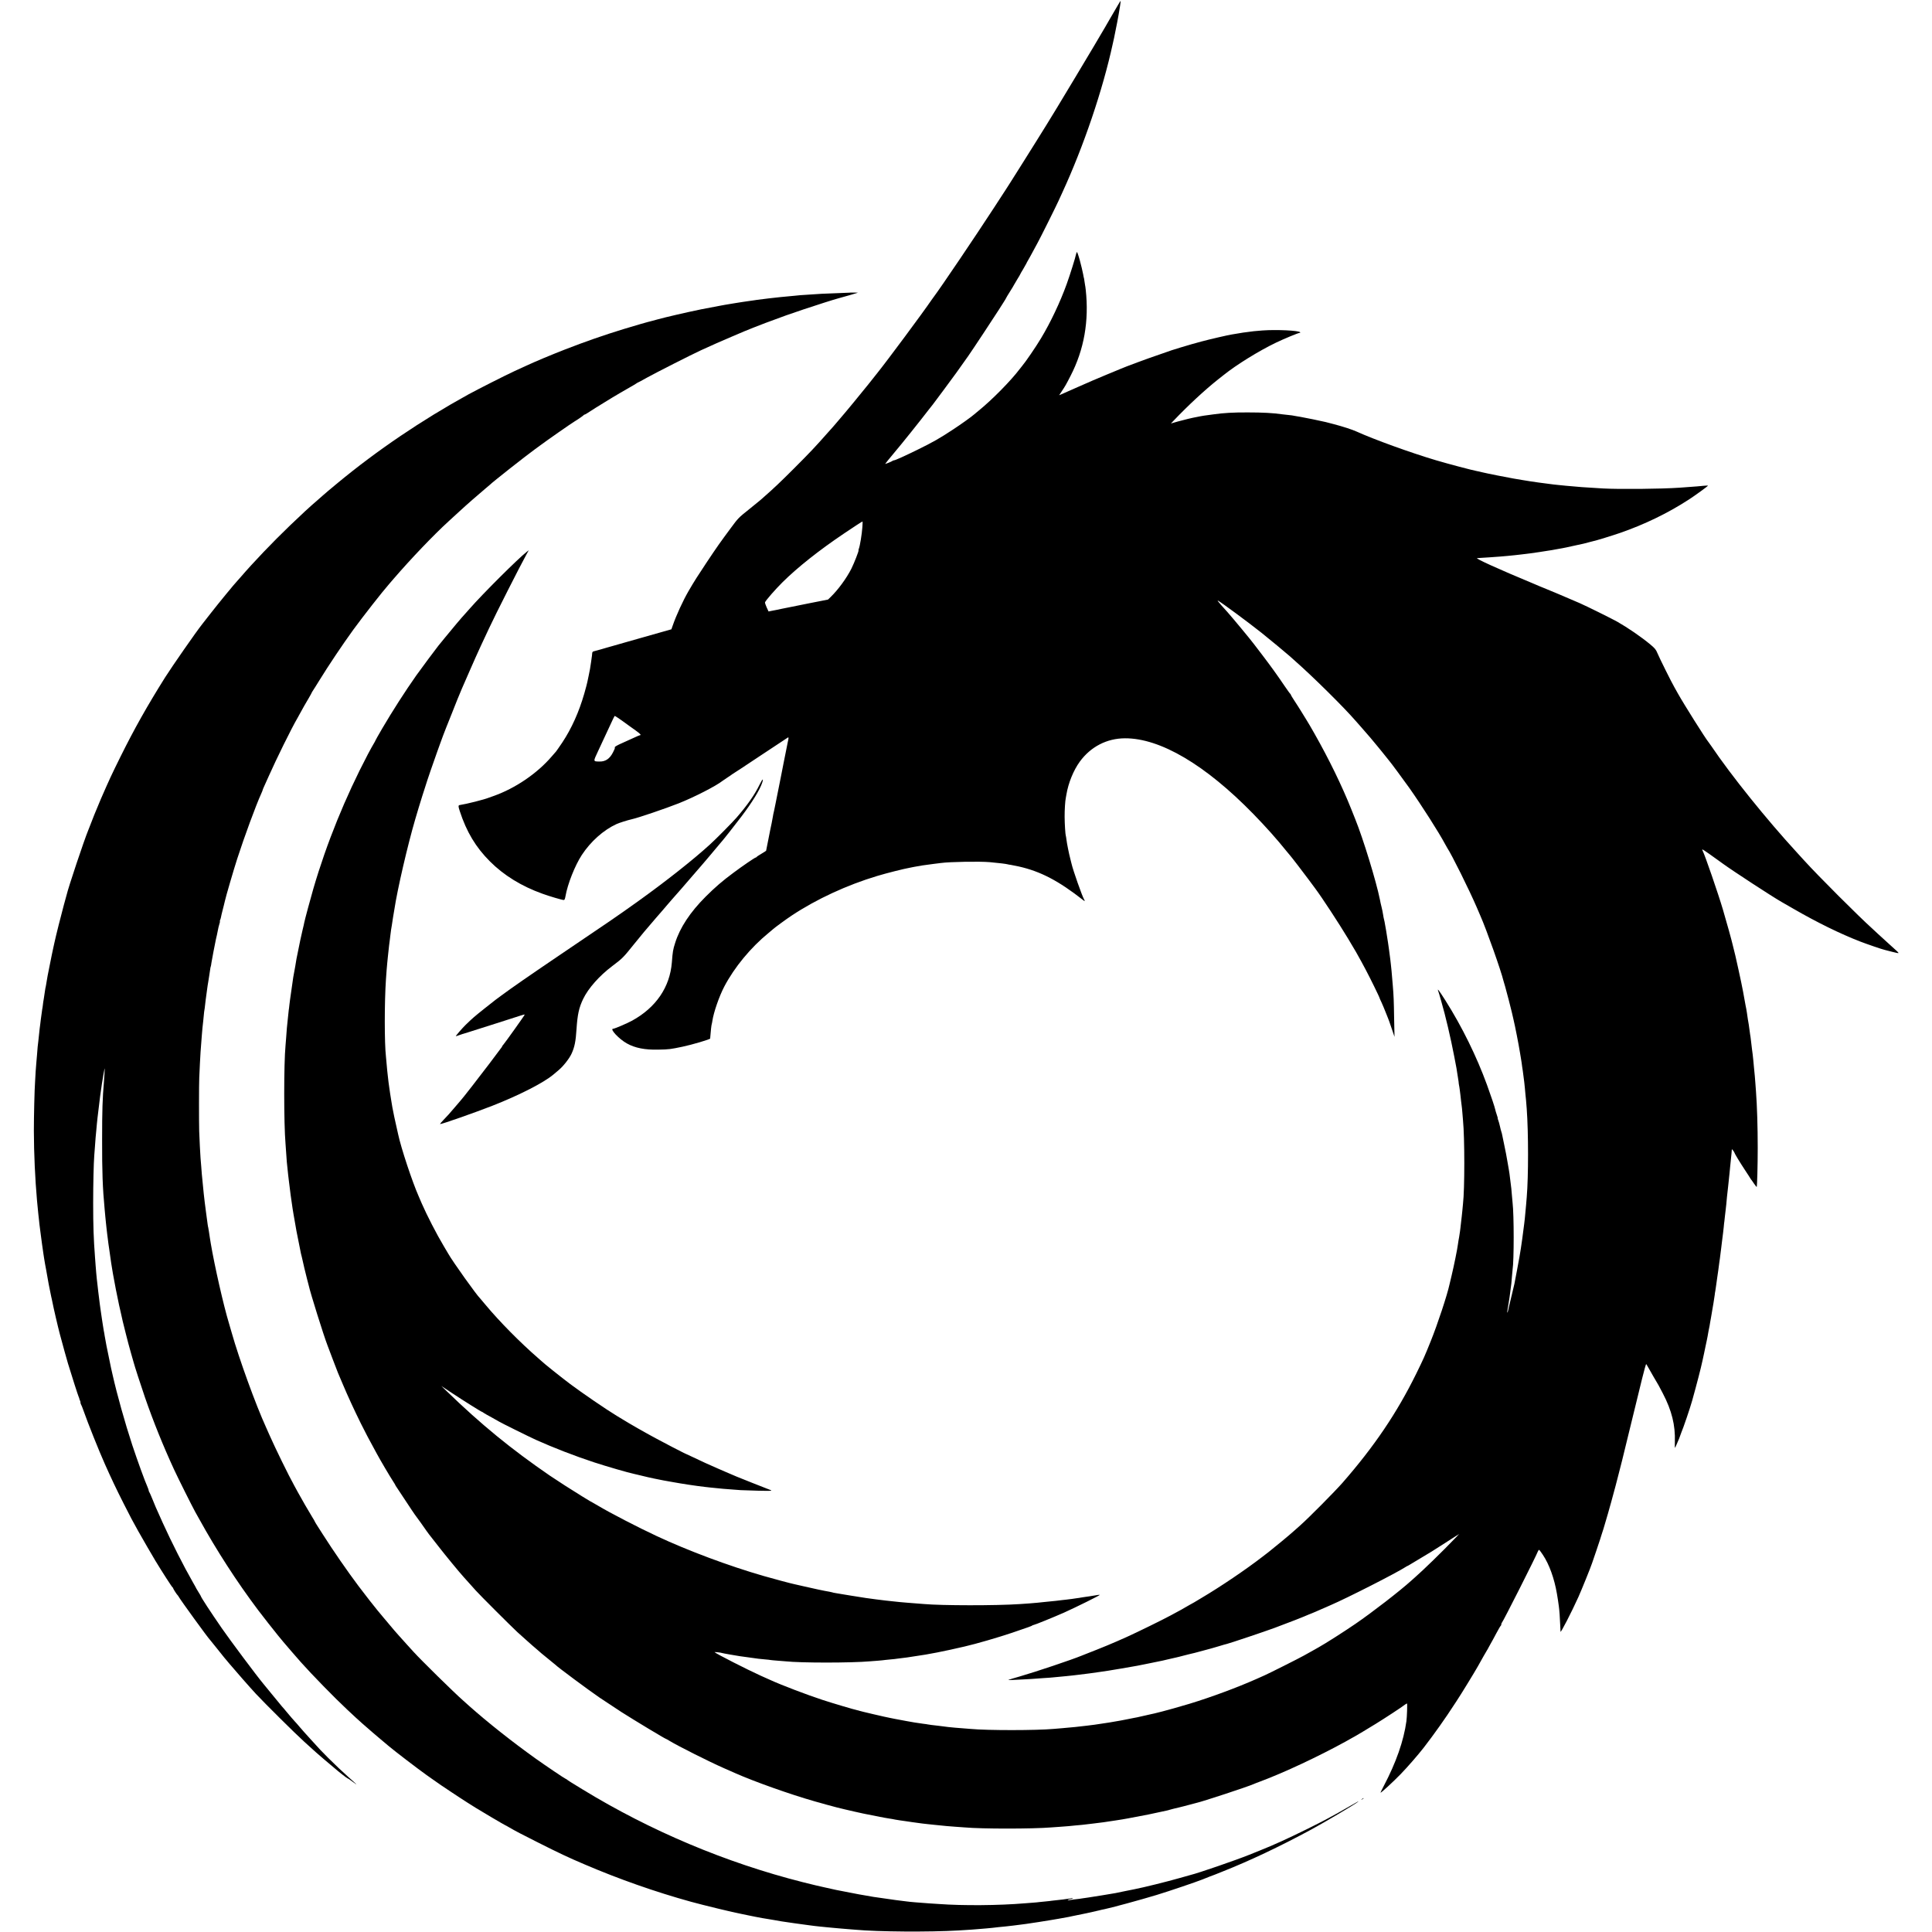 <?xml version="1.0" standalone="no"?>
<!DOCTYPE svg PUBLIC "-//W3C//DTD SVG 20010904//EN"
 "http://www.w3.org/TR/2001/REC-SVG-20010904/DTD/svg10.dtd">
<svg version="1.0" xmlns="http://www.w3.org/2000/svg"
 width="3001pt" height="3001pt" viewBox="0 0 3001 3001"
 preserveAspectRatio="xMidYMid meet">
<g transform="translate(0,3001) scale(0.1,-0.1)"
fill="#000000" stroke="none">
<path d="M17354 29912 c-28 -48 -77 -132 -109 -187 -32 -55 -66 -113 -75 -130
-116 -203 -832 -1396 -915 -1525 -12 -19 -87 -138 -165 -265 -78 -126 -161
-259 -185 -295 -23 -36 -70 -110 -104 -165 -62 -98 -161 -256 -181 -285 -5 -8
-92 -141 -192 -295 -276 -424 -807 -1211 -927 -1371 -9 -12 -22 -30 -29 -40
-138 -203 -699 -958 -849 -1144 -6 -8 -69 -87 -139 -175 -106 -133 -359 -440
-430 -521 -11 -12 -39 -45 -63 -74 -25 -29 -50 -58 -55 -64 -6 -6 -45 -49 -86
-96 -183 -208 -277 -307 -525 -555 -206 -206 -311 -305 -455 -431 -25 -21 -51
-45 -59 -52 -8 -8 -88 -73 -178 -145 -162 -129 -167 -134 -287 -297 -173 -234
-197 -268 -369 -525 -137 -206 -194 -295 -281 -445 -85 -146 -191 -376 -246
-535 l-21 -60 -152 -43 c-140 -39 -348 -98 -557 -158 -116 -33 -192 -55 -210
-60 -8 -2 -46 -13 -85 -24 -38 -12 -77 -23 -85 -25 -66 -19 -98 -27 -117 -32
-15 -3 -23 -13 -24 -27 0 -11 -2 -30 -4 -41 -2 -11 -8 -56 -14 -100 -14 -96
-17 -118 -37 -210 -9 -38 -18 -83 -21 -100 -3 -16 -24 -98 -48 -181 -82 -284
-196 -539 -340 -756 -47 -69 -90 -132 -97 -140 -7 -7 -38 -42 -68 -78 -226
-264 -567 -496 -905 -615 -27 -9 -59 -21 -70 -25 -71 -29 -343 -98 -454 -115
-24 -3 -24 -21 0 -92 106 -325 249 -563 469 -783 215 -216 491 -386 815 -502
106 -39 307 -98 332 -98 12 0 19 15 27 60 33 190 147 476 253 639 138 210 336
387 538 480 43 20 173 61 240 76 103 23 517 164 728 247 244 97 581 270 682
350 6 5 39 27 75 51 36 23 67 45 70 48 3 3 10 8 15 10 6 2 197 128 425 280
228 151 421 279 428 283 14 8 13 -11 -2 -74 -3 -14 -8 -36 -10 -50 -2 -14 -7
-36 -10 -50 -3 -14 -8 -36 -10 -50 -3 -14 -18 -92 -35 -175 -16 -82 -32 -163
-35 -179 -3 -16 -10 -52 -16 -80 -6 -28 -12 -62 -15 -76 -4 -23 -29 -143 -40
-200 -3 -14 -12 -59 -20 -100 -8 -41 -17 -85 -20 -98 -2 -13 -6 -31 -9 -40 -3
-9 -7 -33 -10 -52 -3 -19 -12 -68 -20 -107 -9 -40 -18 -85 -21 -100 -2 -16
-18 -95 -35 -177 -16 -82 -30 -150 -30 -151 0 -2 -33 -22 -72 -46 -40 -23 -74
-46 -76 -51 -2 -4 -8 -8 -13 -8 -13 0 -205 -131 -344 -235 -173 -128 -289
-228 -435 -374 -240 -240 -399 -481 -473 -718 -33 -104 -38 -130 -51 -303 -31
-385 -247 -701 -619 -905 -77 -42 -272 -125 -293 -125 -58 0 90 -159 212 -227
128 -72 281 -102 489 -97 168 3 187 6 375 45 145 30 429 114 431 127 1 4 3 25
4 47 3 54 16 169 20 175 2 3 6 26 10 50 19 133 106 384 185 535 158 301 411
607 690 835 30 25 61 51 69 58 28 26 199 151 286 209 387 257 862 476 1332
617 149 45 416 112 518 130 17 3 41 8 55 11 80 16 160 28 295 45 50 6 104 13
120 15 139 19 602 27 760 13 151 -14 248 -26 275 -33 8 -3 31 -7 50 -9 19 -3
76 -14 125 -25 340 -77 617 -222 1002 -524 25 -20 29 -17 13 11 -34 59 -173
456 -196 557 -1 6 -9 38 -18 72 -23 88 -54 243 -61 304 -4 29 -8 56 -10 59 -6
10 -18 186 -18 290 -1 105 8 252 19 300 3 14 7 36 9 50 30 180 110 375 208
510 170 232 420 361 702 362 548 2 1249 -412 1994 -1176 198 -204 362 -387
521 -585 19 -24 40 -48 46 -55 19 -20 218 -279 293 -381 41 -55 86 -116 100
-135 107 -143 369 -544 508 -775 121 -201 146 -245 211 -365 19 -36 49 -92 67
-125 66 -124 215 -427 215 -440 0 -2 13 -32 30 -67 16 -35 43 -99 60 -143 17
-44 35 -89 40 -100 6 -11 30 -81 55 -155 l46 -135 -6 285 c-4 278 -8 361 -20
505 -12 150 -16 192 -20 235 -3 25 -7 68 -10 95 -2 28 -7 67 -10 88 -9 63 -14
100 -20 152 -3 28 -10 75 -15 105 -5 30 -12 73 -15 95 -3 22 -10 65 -15 95
-13 70 -19 104 -24 135 -3 14 -7 33 -10 43 -3 9 -7 33 -10 52 -9 55 -16 92
-26 130 -5 19 -12 47 -15 63 -3 15 -8 39 -11 55 -57 283 -261 948 -383 1249
-10 27 -38 95 -61 153 -148 370 -345 774 -572 1175 -50 88 -105 183 -123 210
-17 28 -53 86 -80 130 -27 44 -75 120 -107 168 -32 48 -58 92 -58 96 0 5 -3
11 -7 13 -5 2 -46 59 -93 128 -114 169 -214 307 -345 479 -60 79 -119 156
-130 170 -49 66 -329 404 -410 495 -5 6 -46 51 -90 100 -44 49 -70 84 -58 78
57 -31 464 -331 678 -501 106 -84 411 -337 441 -365 6 -6 41 -38 78 -70 283
-249 766 -727 945 -935 11 -12 49 -55 84 -95 70 -77 224 -259 272 -320 17 -21
40 -50 53 -65 12 -14 42 -51 65 -81 23 -30 45 -57 48 -60 12 -11 220 -292 311
-420 191 -271 459 -691 557 -875 12 -22 26 -47 31 -55 69 -103 342 -653 457
-920 24 -58 51 -118 58 -135 95 -215 321 -852 360 -1015 2 -8 13 -46 25 -85
17 -59 95 -356 105 -405 2 -8 12 -53 23 -100 27 -112 82 -395 102 -520 6 -36
13 -76 15 -90 9 -54 14 -87 19 -130 3 -25 8 -54 10 -65 2 -11 7 -49 11 -85 4
-36 9 -74 11 -85 2 -11 6 -54 10 -95 3 -41 7 -86 9 -100 4 -26 14 -139 20
-225 27 -378 27 -1045 0 -1370 -2 -27 -7 -81 -10 -120 -6 -77 -14 -161 -20
-215 -3 -19 -7 -57 -10 -85 -11 -93 -15 -120 -30 -230 -9 -60 -18 -126 -21
-145 -10 -70 -26 -158 -60 -340 -20 -102 -38 -196 -40 -210 -3 -14 -23 -99
-45 -190 -39 -160 -43 -178 -54 -229 -2 -13 -7 -26 -10 -29 -6 -6 0 42 15 123
5 28 12 73 16 100 3 28 7 57 9 65 1 8 6 44 10 80 4 36 9 73 11 83 1 9 6 56 9
105 4 48 8 97 10 108 23 143 23 850 0 1044 -2 19 -7 69 -10 110 -6 78 -12 143
-20 195 -2 17 -7 53 -10 80 -5 45 -9 75 -20 140 -2 11 -11 65 -21 120 -9 55
-29 163 -46 240 -16 77 -31 151 -34 165 -2 14 -8 36 -13 50 -5 14 -15 52 -22
85 -7 33 -19 75 -26 93 -7 17 -11 32 -9 32 3 0 -4 26 -15 57 -11 32 -21 66
-23 78 -7 37 -68 218 -128 383 -161 442 -388 904 -646 1312 -47 74 -93 144
-103 155 -21 21 -21 26 9 -65 3 -8 6 -19 7 -25 2 -5 12 -41 23 -80 61 -206
147 -571 201 -855 38 -198 40 -207 46 -255 3 -22 8 -53 11 -69 3 -15 8 -45 10
-65 1 -20 5 -45 7 -56 3 -11 8 -45 12 -75 3 -30 8 -66 10 -80 2 -14 7 -54 10
-90 4 -36 8 -72 10 -80 2 -8 6 -53 10 -100 3 -47 8 -101 10 -120 27 -278 27
-1071 0 -1300 -2 -19 -7 -66 -10 -105 -4 -38 -8 -81 -10 -95 -3 -22 -14 -119
-20 -175 -1 -17 -9 -71 -20 -140 -2 -11 -6 -36 -10 -55 -3 -19 -8 -46 -9 -60
-9 -74 -61 -329 -97 -480 -17 -69 -32 -133 -34 -143 -35 -162 -184 -614 -290
-877 -99 -246 -112 -274 -225 -505 -301 -612 -654 -1134 -1149 -1700 -123
-139 -513 -533 -651 -656 -52 -46 -100 -88 -106 -94 -66 -60 -307 -259 -389
-323 -5 -4 -48 -37 -95 -73 -256 -198 -649 -464 -945 -639 -49 -29 -101 -60
-115 -69 -14 -9 -45 -26 -70 -39 -25 -13 -56 -31 -70 -40 -25 -16 -52 -31
-225 -124 -137 -74 -511 -257 -685 -336 -230 -103 -358 -156 -655 -272 -11 -4
-31 -12 -45 -18 -156 -64 -713 -251 -959 -322 -96 -27 -176 -52 -178 -54 -3
-3 26 -3 64 -1 37 2 124 7 193 10 69 3 141 8 160 10 19 1 82 6 140 10 58 3
119 8 135 10 33 4 115 12 210 20 33 3 76 7 95 10 19 3 58 7 85 10 98 11 263
33 305 40 14 2 45 7 70 10 25 3 70 10 100 15 30 5 71 12 90 15 19 3 46 7 60
10 14 3 39 7 55 9 33 5 193 33 240 42 17 3 107 21 200 40 94 20 181 37 195 40
14 3 52 11 85 20 33 8 70 16 83 19 13 2 31 6 40 9 9 3 28 7 42 10 14 3 52 13
85 22 33 9 67 17 75 19 44 9 117 28 215 55 61 17 119 33 130 35 11 3 65 19
120 35 55 17 110 33 122 35 41 9 590 193 738 248 183 67 475 181 532 208 24
10 45 19 48 19 2 0 30 12 62 26 32 14 73 32 91 40 17 8 47 20 65 28 17 8 52
23 77 34 258 111 1018 498 1160 590 14 9 27 17 30 17 3 0 28 14 55 31 28 17
91 54 140 84 135 79 217 130 395 245 58 38 130 84 160 103 l55 34 -65 -68
c-185 -194 -500 -500 -620 -604 -14 -12 -39 -34 -56 -50 -179 -162 -609 -495
-874 -676 -177 -121 -461 -302 -565 -360 -11 -6 -38 -21 -60 -34 -44 -25 -108
-61 -170 -95 -70 -40 -548 -280 -610 -307 -33 -15 -91 -41 -130 -58 -295 -131
-701 -282 -1040 -385 -115 -35 -394 -114 -425 -120 -8 -2 -35 -8 -60 -15 -46
-12 -65 -17 -110 -26 -13 -3 -61 -14 -106 -24 -45 -11 -95 -22 -111 -25 -15
-2 -39 -7 -53 -10 -14 -3 -59 -12 -100 -20 -41 -8 -87 -17 -103 -20 -15 -2
-54 -9 -87 -15 -33 -6 -72 -13 -87 -15 -16 -3 -48 -8 -73 -11 -25 -3 -52 -7
-60 -9 -8 -2 -53 -9 -100 -15 -47 -6 -101 -12 -120 -15 -100 -13 -247 -28
-395 -40 -38 -3 -92 -8 -120 -10 -269 -24 -1025 -25 -1290 0 -51 4 -188 16
-240 19 -51 4 -162 16 -197 22 -15 2 -47 6 -72 9 -68 7 -139 16 -156 20 -8 2
-39 7 -69 10 -30 4 -63 9 -75 11 -11 2 -38 6 -61 9 -22 3 -78 13 -125 22 -110
20 -116 21 -176 33 -28 6 -64 13 -80 16 -50 8 -469 106 -477 111 -4 2 -17 6
-30 8 -45 9 -377 107 -542 161 -238 78 -637 230 -805 307 -25 11 -92 41 -150
67 -208 94 -696 342 -720 367 -5 5 101 -6 111 -12 3 -2 61 -13 130 -25 68 -11
135 -23 149 -25 22 -4 75 -11 225 -31 22 -3 51 -7 65 -9 14 -2 59 -6 100 -10
41 -3 82 -8 90 -10 8 -2 56 -6 105 -10 50 -3 106 -8 125 -10 239 -26 1018 -26
1315 0 28 2 86 7 130 10 44 4 91 8 105 11 14 2 55 6 90 9 36 3 76 7 90 10 14
2 50 6 80 10 30 3 66 8 80 10 33 6 75 12 130 20 192 26 443 75 764 150 183 42
522 141 736 213 263 89 305 105 314 113 6 5 16 9 23 9 14 0 307 119 470 191
183 82 565 271 558 277 -2 2 -43 -3 -92 -12 -48 -8 -110 -18 -138 -21 -27 -4
-57 -8 -65 -10 -8 -2 -37 -7 -65 -10 -27 -4 -61 -8 -75 -11 -14 -2 -50 -7 -80
-10 -30 -3 -66 -7 -80 -9 -38 -6 -99 -12 -290 -31 -30 -3 -68 -7 -85 -9 -16
-2 -75 -7 -130 -11 -55 -3 -120 -8 -145 -10 -364 -25 -1214 -24 -1490 1 -59 5
-168 14 -255 20 -38 3 -90 8 -115 10 -25 3 -67 7 -95 10 -132 12 -449 53 -545
71 -14 2 -68 11 -120 19 -52 8 -105 17 -116 19 -20 4 -35 7 -131 22 -21 3 -41
8 -44 10 -4 2 -24 6 -45 10 -66 10 -272 54 -403 85 -68 16 -133 31 -145 33
-55 11 -318 82 -476 127 -540 156 -1168 390 -1660 620 -286 133 -734 365 -915
474 -38 23 -77 45 -85 49 -18 8 -27 14 -160 95 -144 88 -393 248 -500 321
-596 409 -1066 793 -1600 1310 l-85 82 169 -112 c166 -110 453 -290 463 -290
3 0 17 -8 31 -19 15 -10 68 -40 117 -66 50 -27 101 -56 115 -65 25 -17 465
-235 573 -284 266 -120 612 -254 902 -349 209 -68 533 -162 625 -181 14 -3 52
-12 85 -20 88 -22 184 -44 230 -53 49 -9 44 -8 80 -16 17 -4 44 -9 60 -12 17
-3 80 -14 140 -25 153 -28 372 -61 505 -76 25 -2 61 -7 80 -9 19 -2 64 -7 100
-10 36 -3 81 -8 100 -10 19 -2 78 -6 130 -10 52 -3 118 -8 145 -11 28 -2 151
-6 275 -9 200 -4 221 -3 190 10 -19 7 -145 57 -280 110 -221 87 -300 120 -425
175 -22 10 -74 32 -115 50 -147 64 -231 102 -405 185 -60 29 -117 55 -125 58
-23 10 -323 166 -435 227 -163 87 -406 226 -525 300 -8 5 -45 27 -81 49 -165
100 -539 356 -723 494 -137 103 -414 324 -446 357 -3 3 -25 23 -50 44 -278
241 -606 573 -820 831 -41 50 -77 92 -80 95 -55 51 -429 576 -496 695 -6 11
-38 65 -71 120 -111 185 -262 479 -343 665 -18 41 -38 89 -45 105 -100 225
-275 753 -320 965 -2 8 -14 65 -28 125 -22 94 -43 194 -62 295 -3 13 -7 40
-10 60 -3 20 -7 45 -9 55 -2 11 -9 56 -16 100 -6 44 -13 91 -15 105 -6 40 -14
101 -20 160 -3 30 -8 71 -10 90 -2 19 -7 69 -10 110 -3 41 -8 91 -10 110 -24
202 -24 848 0 1195 5 80 16 221 20 255 2 19 6 64 10 100 7 73 12 117 19 175 3
22 8 60 11 85 3 25 8 65 11 90 3 25 7 56 9 70 3 14 7 43 11 65 3 22 12 78 19
125 8 47 17 103 21 125 47 313 206 997 324 1400 23 77 47 160 55 185 7 25 32
104 54 175 23 72 43 135 45 140 21 73 142 426 186 545 17 47 38 103 45 125 15
45 81 219 94 250 5 11 42 103 82 205 68 174 134 337 164 405 7 17 60 138 118
270 57 132 138 312 179 400 41 88 97 207 124 265 95 206 480 965 587 1159 l30
54 -29 -22 c-139 -109 -687 -655 -889 -886 -33 -37 -66 -74 -72 -81 -33 -33
-219 -254 -308 -364 -55 -69 -103 -127 -106 -130 -8 -7 -297 -395 -342 -460
-180 -256 -370 -553 -531 -827 -58 -100 -106 -184 -106 -188 0 -3 -10 -22 -23
-43 -13 -20 -54 -95 -92 -166 -352 -670 -641 -1382 -848 -2091 -39 -133 -134
-486 -141 -525 -2 -14 -13 -63 -25 -110 -11 -47 -27 -119 -36 -160 -27 -128
-56 -274 -60 -295 -1 -11 -10 -63 -19 -115 -22 -123 -25 -140 -31 -170 -2 -14
-14 -92 -25 -175 -12 -82 -23 -161 -25 -175 -2 -14 -7 -50 -10 -80 -3 -30 -7
-66 -10 -80 -2 -14 -7 -56 -10 -95 -3 -38 -8 -81 -10 -95 -5 -32 -13 -133 -20
-235 -3 -44 -7 -100 -10 -125 -27 -278 -27 -1216 0 -1525 2 -27 7 -91 10 -142
3 -50 8 -113 10 -140 9 -89 16 -158 20 -193 3 -19 7 -57 10 -85 7 -58 24 -196
30 -240 28 -198 37 -257 45 -300 5 -27 12 -66 15 -85 5 -34 22 -126 30 -172 5
-25 64 -321 70 -351 2 -10 6 -26 9 -35 3 -9 7 -28 10 -42 10 -52 55 -238 75
-315 12 -44 24 -89 26 -100 26 -119 229 -768 291 -930 12 -33 50 -134 85 -225
34 -91 70 -183 79 -205 10 -22 41 -96 70 -165 76 -182 186 -420 285 -620 77
-154 116 -229 248 -470 52 -97 209 -363 249 -423 21 -32 38 -61 38 -63 0 -3 8
-17 19 -32 10 -15 76 -115 147 -222 70 -107 132 -199 137 -205 16 -19 172
-237 182 -254 6 -10 23 -33 38 -52 15 -19 80 -101 144 -184 106 -137 322 -400
399 -485 17 -19 57 -64 90 -100 32 -36 74 -83 94 -105 53 -61 554 -561 646
-646 44 -40 114 -103 155 -139 41 -36 76 -67 79 -70 3 -3 34 -30 70 -60 36
-30 67 -57 70 -61 3 -3 52 -43 110 -90 58 -46 107 -87 110 -90 22 -27 526
-401 685 -509 97 -65 281 -187 336 -222 217 -138 682 -418 694 -418 3 0 26
-13 52 -29 137 -83 620 -326 848 -426 72 -31 148 -65 170 -75 297 -132 853
-330 1239 -440 151 -43 212 -60 346 -95 120 -31 447 -105 485 -110 11 -2 65
-12 120 -24 55 -11 116 -23 135 -26 19 -3 49 -8 65 -11 17 -3 42 -7 57 -9 15
-2 35 -6 45 -9 10 -2 41 -7 68 -11 28 -3 75 -10 105 -15 30 -5 73 -11 95 -14
58 -8 126 -17 155 -21 14 -2 50 -6 80 -9 30 -3 78 -8 105 -11 28 -3 73 -7 100
-10 28 -2 68 -6 90 -9 22 -2 85 -7 140 -11 55 -3 118 -8 140 -10 265 -24 1047
-24 1345 0 25 2 88 6 140 10 52 4 111 8 130 10 19 2 64 6 100 10 36 3 85 8
110 10 115 13 147 17 170 20 14 2 50 7 80 10 30 3 66 8 80 10 83 13 161 25
200 30 25 3 68 10 95 15 28 5 66 12 85 15 36 6 276 52 320 61 14 3 77 16 140
30 63 14 126 27 140 30 14 3 39 9 56 15 17 5 41 11 53 14 11 2 49 11 84 20 34
9 70 18 80 20 10 2 52 14 95 25 42 12 84 23 94 25 91 19 806 254 893 294 11 5
58 24 105 41 365 136 894 384 1315 615 50 28 99 55 110 62 11 7 27 15 35 19
23 12 202 119 330 198 143 88 404 259 455 299 13 9 26 17 30 17 7 0 0 -211 -9
-275 -42 -305 -160 -642 -351 -1005 -30 -57 -53 -105 -52 -106 7 -7 205 176
317 292 108 112 261 288 352 404 161 208 342 463 483 682 6 8 19 28 29 44 65
97 281 450 332 541 55 100 135 240 144 253 6 8 13 22 17 30 4 8 20 37 35 64
16 26 56 101 90 165 34 64 65 117 70 119 4 2 8 11 8 21 0 9 4 21 9 26 21 21
531 1031 561 1111 6 14 14 23 19 19 6 -3 30 -37 56 -75 100 -150 178 -366 219
-605 14 -84 19 -115 30 -197 8 -54 17 -186 21 -288 2 -52 4 -99 5 -105 2 -25
170 301 278 540 46 102 194 467 212 525 5 14 34 99 65 190 31 91 58 172 60
180 2 8 13 44 25 80 12 36 24 72 26 80 2 8 17 60 34 115 29 92 148 521 155
555 2 8 24 96 50 194 26 99 48 186 50 195 2 9 29 120 60 246 52 214 104 426
251 1027 32 131 61 234 65 230 4 -4 20 -32 37 -62 16 -30 51 -91 77 -135 73
-122 84 -141 145 -260 138 -265 194 -491 186 -749 -2 -97 -1 -107 10 -81 7 17
23 55 37 85 14 30 28 66 32 80 4 14 13 39 20 55 31 70 139 388 170 500 73 261
139 518 159 615 3 14 14 66 25 115 11 50 23 106 26 125 3 19 10 51 15 70 5 19
11 51 14 70 3 19 10 58 15 85 14 67 21 104 26 140 3 17 7 41 10 55 3 14 8 42
11 64 3 21 8 48 10 60 7 32 33 196 39 241 2 22 6 49 9 60 2 11 7 45 11 75 4
30 9 62 10 70 2 8 6 38 9 65 4 28 11 77 16 110 5 33 12 84 15 114 4 30 8 61
10 70 3 16 12 88 21 166 2 22 6 56 9 75 2 19 7 59 11 89 3 30 7 62 9 71 2 9 6
49 10 89 3 40 8 80 10 90 2 9 6 47 9 83 4 37 8 75 10 85 2 10 7 54 11 98 3 44
8 94 10 110 7 56 14 120 20 180 3 33 7 76 10 95 3 19 8 67 11 105 4 39 8 81 9
95 3 31 16 165 21 205 1 17 3 39 4 50 0 18 2 18 20 -5 11 -14 20 -28 20 -32 0
-11 88 -156 168 -277 42 -64 79 -120 81 -126 2 -5 7 -12 10 -15 4 -3 24 -31
45 -63 22 -31 41 -56 43 -54 7 8 16 334 16 607 0 325 -10 652 -27 877 -3 37
-8 104 -11 148 -5 75 -8 99 -20 222 -2 27 -7 75 -10 108 -3 33 -8 76 -10 95
-3 19 -7 53 -10 75 -5 37 -8 60 -20 168 -3 23 -6 51 -9 62 -2 11 -7 47 -11 80
-4 32 -9 68 -11 80 -5 24 -23 135 -29 185 -3 19 -7 46 -10 60 -3 14 -8 39 -11
55 -2 17 -12 66 -20 110 -8 44 -17 91 -19 105 -2 14 -8 45 -14 70 -5 25 -13
61 -16 80 -3 19 -22 105 -41 190 -35 153 -40 176 -48 215 -2 11 -12 49 -21 85
-9 36 -18 72 -20 81 -10 49 -100 375 -152 549 -73 248 -281 851 -314 912 -6
11 -9 22 -6 24 2 2 51 -29 108 -70 57 -41 119 -85 137 -98 18 -13 52 -37 75
-54 148 -108 754 -504 909 -593 18 -10 103 -59 188 -108 365 -211 726 -388
1036 -508 101 -39 336 -120 381 -130 10 -2 61 -16 113 -29 52 -14 97 -23 99
-20 5 5 -10 20 -160 154 -46 41 -118 106 -159 145 -41 38 -80 74 -86 80 -214
192 -842 820 -1056 1056 -13 14 -64 70 -114 125 -475 517 -1022 1197 -1334
1659 -19 28 -38 55 -43 60 -44 52 -378 582 -472 750 -15 28 -41 73 -56 100
-46 79 -232 453 -263 528 -25 60 -39 76 -110 136 -142 118 -352 262 -516 355
-84 47 -481 244 -585 289 -123 54 -555 237 -561 237 -2 0 -23 8 -47 19 -23 10
-80 34 -127 54 -511 212 -895 386 -855 388 86 5 315 20 355 24 19 2 71 7 115
10 44 4 94 9 110 11 17 2 53 6 80 9 28 3 66 7 85 10 19 2 55 7 80 10 45 6 58
8 140 20 72 11 93 14 128 20 17 3 47 7 65 10 17 3 55 10 82 15 28 5 65 12 84
15 19 3 96 19 170 36 75 17 147 32 161 35 14 3 48 12 76 20 28 8 60 16 70 18
50 10 293 85 424 130 376 131 733 303 1059 514 91 58 301 211 301 218 0 3 -28
2 -62 -1 -35 -3 -83 -8 -108 -10 -46 -4 -153 -12 -270 -20 -290 -20 -930 -26
-1190 -12 -255 14 -426 27 -575 42 -27 3 -77 7 -110 11 -33 3 -71 7 -85 9 -14
2 -65 9 -115 15 -49 6 -101 13 -115 15 -25 4 -86 13 -137 20 -15 2 -71 11
-123 20 -52 9 -111 19 -130 22 -60 9 -432 83 -490 98 -30 8 -66 16 -80 18 -72
13 -446 112 -635 168 -394 117 -962 323 -1231 445 -70 32 -216 79 -353 115
-64 17 -123 32 -131 34 -37 10 -358 76 -390 80 -19 3 -46 7 -60 10 -64 12 -79
15 -135 20 -33 3 -73 8 -90 10 -133 20 -302 29 -535 29 -224 1 -376 -8 -530
-30 -25 -3 -58 -8 -73 -10 -45 -5 -101 -14 -127 -19 -14 -3 -38 -8 -55 -11
-70 -12 -207 -45 -303 -72 l-104 -30 44 46 c228 239 482 474 688 638 41 32 79
63 85 67 202 162 548 376 816 505 129 62 347 152 368 152 7 0 10 4 7 9 -17 27
-364 44 -586 28 -122 -9 -135 -11 -300 -33 -19 -3 -60 -10 -90 -15 -30 -6 -68
-12 -85 -14 -54 -8 -337 -73 -475 -110 -175 -46 -488 -141 -545 -165 -11 -4
-63 -22 -115 -40 -151 -50 -531 -191 -595 -220 -11 -5 -110 -46 -220 -91 -110
-45 -306 -129 -435 -187 -129 -57 -249 -111 -267 -118 l-31 -13 41 62 c50 74
72 112 137 240 210 408 288 851 235 1337 -3 30 -8 62 -10 70 -2 8 -6 37 -10
64 -3 27 -8 52 -10 55 -1 3 -6 24 -9 46 -4 22 -14 67 -22 100 -9 33 -17 67
-19 75 -11 50 -46 165 -54 173 -5 5 -11 -8 -16 -30 -9 -50 -93 -319 -145 -463
-102 -283 -252 -600 -400 -845 -82 -137 -241 -369 -295 -432 -5 -6 -21 -26
-35 -44 -137 -182 -431 -480 -635 -645 -33 -27 -65 -53 -71 -59 -38 -35 -206
-155 -331 -237 -205 -135 -311 -196 -548 -312 -201 -99 -350 -166 -368 -166
-7 0 -17 -4 -22 -8 -12 -11 -115 -52 -115 -47 0 3 66 84 138 170 109 128 399
490 544 679 27 33 52 66 57 72 5 6 81 107 168 225 148 198 246 334 382 528 60
85 430 645 475 718 16 27 49 78 73 115 24 37 43 69 43 72 0 3 27 48 60 100 33
53 60 97 60 100 0 2 23 41 50 85 28 44 50 83 50 86 0 2 18 35 41 71 22 37 45
77 50 88 5 12 17 35 27 51 10 17 43 75 72 130 29 55 66 123 81 150 38 68 280
554 318 638 17 37 44 96 60 131 336 730 630 1598 787 2321 9 39 17 77 19 85 4
17 41 202 48 240 3 14 8 43 12 65 4 22 9 49 11 60 15 80 34 208 31 211 -2 2
-26 -36 -53 -84z m-3959 -8094 c-7 -103 -37 -288 -54 -330 -6 -16 -8 -28 -6
-28 10 0 -67 -196 -110 -283 -76 -150 -207 -329 -323 -441 l-40 -39 -294 -58
c-161 -33 -306 -62 -323 -65 -16 -3 -59 -11 -95 -19 -36 -8 -76 -17 -90 -19
-14 -3 -47 -9 -73 -14 l-49 -10 -30 65 c-16 35 -27 70 -25 77 12 31 161 202
271 311 233 231 569 498 959 760 149 101 279 185 285 185 2 0 1 -42 -3 -92z
m-3739 -2998 c54 -39 108 -78 119 -86 11 -8 55 -39 98 -70 70 -50 92 -74 68
-74 -5 0 -47 -17 -93 -39 -45 -21 -131 -60 -190 -86 -62 -27 -108 -53 -108
-61 0 -8 0 -16 0 -19 0 -3 -13 -31 -29 -63 -50 -98 -116 -143 -208 -141 -102
2 -101 -5 -22 164 107 229 119 254 156 335 74 162 98 210 103 210 4 0 51 -32
106 -70z"/>
<path d="M13197 25464 c-1 -1 -90 -4 -197 -8 -219 -8 -272 -10 -415 -21 -55
-3 -124 -8 -153 -10 -29 -2 -69 -6 -90 -9 -20 -3 -73 -8 -117 -11 -44 -3 -91
-8 -105 -10 -14 -2 -54 -6 -90 -10 -36 -4 -76 -8 -90 -10 -14 -2 -50 -7 -80
-10 -90 -11 -122 -15 -149 -20 -14 -2 -46 -7 -71 -10 -25 -3 -74 -11 -110 -16
-36 -6 -78 -12 -95 -15 -16 -2 -41 -6 -55 -9 -13 -2 -40 -7 -60 -10 -20 -3
-47 -7 -60 -10 -14 -3 -41 -8 -60 -11 -29 -5 -237 -44 -305 -58 -234 -48 -557
-123 -680 -157 -38 -11 -80 -22 -92 -25 -35 -7 -297 -82 -438 -126 -307 -94
-596 -195 -905 -315 -240 -94 -438 -177 -615 -258 -33 -15 -109 -50 -170 -78
-135 -62 -570 -282 -720 -364 -724 -399 -1413 -865 -2030 -1375 -96 -79 -222
-185 -230 -194 -5 -5 -44 -39 -85 -75 -113 -96 -263 -235 -423 -389 -279 -268
-569 -572 -773 -809 -16 -19 -38 -43 -49 -55 -43 -45 -286 -340 -408 -497 -71
-90 -134 -171 -140 -179 -87 -109 -462 -648 -573 -823 -278 -443 -479 -800
-693 -1232 -142 -287 -170 -348 -305 -657 -8 -18 -31 -73 -51 -123 -20 -49
-43 -103 -50 -120 -14 -34 -73 -185 -80 -205 -1 -3 -6 -16 -12 -30 -67 -162
-313 -898 -338 -1010 -2 -8 -21 -80 -44 -160 -34 -122 -128 -497 -145 -580 -3
-14 -12 -55 -20 -91 -8 -36 -17 -79 -20 -94 -3 -15 -16 -82 -30 -149 -14 -66
-30 -148 -36 -181 -5 -33 -12 -70 -14 -81 -2 -12 -7 -39 -10 -60 -4 -22 -8
-46 -11 -54 -2 -8 -6 -37 -10 -65 -3 -27 -10 -72 -15 -100 -5 -27 -12 -70 -14
-95 -3 -25 -7 -54 -10 -65 -4 -23 -13 -89 -22 -160 -3 -27 -7 -61 -9 -75 -4
-22 -9 -66 -30 -265 -3 -27 -8 -66 -10 -85 -2 -19 -7 -75 -10 -125 -4 -49 -8
-101 -10 -115 -2 -14 -7 -77 -11 -140 -3 -63 -8 -135 -9 -160 -9 -116 -19
-540 -19 -765 1 -358 19 -747 49 -1085 12 -131 17 -178 20 -205 2 -16 7 -57
10 -90 6 -59 7 -72 20 -170 12 -97 44 -330 50 -365 2 -14 7 -43 10 -65 3 -22
10 -62 15 -90 5 -27 12 -63 15 -80 7 -43 34 -195 41 -230 3 -16 12 -64 21
-105 8 -41 17 -83 19 -93 2 -10 5 -26 8 -35 3 -9 8 -33 11 -52 11 -63 86 -387
115 -495 55 -206 103 -377 126 -455 57 -189 156 -496 165 -515 6 -12 11 -28
13 -38 1 -9 5 -20 9 -23 4 -4 7 -17 7 -29 0 -11 4 -25 8 -30 5 -6 24 -53 42
-105 61 -175 238 -619 330 -824 95 -213 172 -377 292 -614 115 -227 133 -260
226 -427 44 -80 230 -400 267 -461 110 -181 257 -409 266 -412 5 -2 9 -8 9
-14 0 -9 58 -99 70 -108 4 -3 12 -15 19 -28 25 -46 454 -638 481 -662 3 -3 50
-61 105 -130 55 -69 107 -134 116 -145 10 -11 47 -56 84 -100 98 -116 310
-358 409 -465 140 -150 606 -613 752 -745 92 -82 176 -159 188 -170 11 -11 64
-56 116 -100 130 -110 132 -111 160 -135 77 -67 203 -165 211 -165 5 0 44 -26
87 -59 79 -59 61 -41 -74 79 -92 82 -209 192 -318 301 -92 91 -141 143 -276
293 -41 46 -84 93 -95 105 -11 12 -45 50 -75 86 -30 36 -60 70 -66 75 -11 10
-101 116 -145 169 -13 17 -40 48 -60 70 -19 23 -88 106 -153 186 -65 80 -126
154 -136 166 -103 123 -516 676 -646 864 -174 252 -324 482 -324 496 0 3 -16
30 -35 60 -19 30 -35 56 -35 58 0 3 -24 46 -54 98 -143 250 -328 615 -468 923
-122 271 -117 260 -163 375 -21 52 -42 99 -47 105 -4 5 -8 15 -8 22 0 7 -9 32
-19 56 -39 85 -156 408 -237 652 -113 344 -236 783 -304 1085 -12 52 -23 102
-25 110 -2 8 -18 85 -35 170 -17 85 -33 164 -36 175 -7 33 -26 139 -29 160 -1
11 -7 47 -14 80 -6 33 -13 78 -16 100 -4 22 -8 51 -10 65 -2 14 -7 48 -11 75
-3 28 -8 59 -10 69 -4 25 -22 155 -29 221 -3 28 -8 64 -10 80 -2 17 -7 57 -10
90 -4 33 -8 76 -11 95 -5 48 -13 131 -19 215 -3 39 -7 99 -10 135 -21 276 -28
478 -28 835 0 293 8 623 17 735 3 25 7 90 11 145 3 55 8 116 10 135 2 19 7 67
10 105 3 39 8 88 10 110 2 22 7 65 10 95 6 59 34 288 40 330 2 14 7 45 10 70
11 83 24 169 31 205 2 10 6 35 9 55 3 20 10 56 15 81 7 36 8 28 4 -41 -2 -47
-7 -107 -9 -135 -23 -266 -29 -451 -29 -910 -1 -499 8 -749 39 -1075 2 -25 7
-79 11 -120 3 -41 8 -82 9 -90 2 -8 6 -46 9 -85 4 -38 9 -81 11 -95 3 -14 7
-45 9 -70 2 -25 7 -61 10 -80 3 -19 8 -53 11 -75 30 -212 39 -278 50 -335 3
-14 7 -41 10 -60 11 -71 77 -408 95 -485 11 -45 21 -92 24 -105 11 -57 48
-214 81 -340 20 -74 38 -144 40 -155 3 -11 21 -76 40 -145 20 -69 38 -132 40
-140 9 -40 121 -386 178 -550 129 -372 282 -751 448 -1111 63 -137 280 -571
333 -667 25 -45 50 -90 56 -100 272 -493 589 -983 919 -1422 59 -79 254 -327
310 -395 36 -44 75 -91 86 -104 37 -45 184 -214 269 -311 169 -190 524 -554
717 -734 46 -43 107 -99 134 -125 45 -42 142 -128 234 -207 19 -16 39 -34 45
-39 6 -6 56 -48 111 -94 55 -46 111 -93 125 -105 88 -75 464 -362 584 -447 27
-19 65 -46 85 -60 117 -83 161 -113 306 -209 88 -59 198 -130 245 -160 47 -29
108 -68 135 -85 59 -38 445 -265 450 -265 2 0 30 -15 62 -34 111 -64 179 -100
448 -235 323 -163 471 -233 725 -341 534 -229 1107 -430 1655 -581 184 -51
681 -171 765 -185 14 -3 66 -13 115 -24 85 -18 164 -33 230 -45 17 -3 41 -7
55 -9 14 -3 68 -12 120 -20 52 -9 106 -18 120 -21 34 -6 363 -53 425 -60 28
-3 66 -8 85 -11 19 -3 55 -7 80 -9 25 -2 70 -7 100 -10 30 -4 78 -8 105 -10
28 -2 73 -7 100 -9 28 -3 86 -8 130 -11 44 -3 100 -8 125 -10 346 -32 1142
-38 1600 -11 153 9 269 17 305 21 22 2 76 7 120 10 44 4 91 8 105 10 14 2 52
7 85 10 79 7 143 14 235 25 41 6 91 12 110 14 19 3 58 8 85 11 60 8 352 53
380 59 11 2 40 7 65 11 25 4 54 9 65 11 37 7 130 24 160 29 17 3 37 8 45 10 8
2 30 7 49 10 54 9 310 64 371 80 30 8 66 16 80 18 90 17 569 147 815 222 194
59 621 204 715 242 8 4 17 7 20 8 6 2 51 20 95 38 17 6 32 12 35 13 3 0 19 6
35 13 17 7 71 28 120 48 424 168 886 386 1380 653 192 103 703 406 730 433 13
13 12 12 -140 -75 -251 -145 -393 -221 -650 -348 -315 -155 -512 -245 -745
-338 -41 -16 -110 -44 -154 -62 -206 -83 -794 -286 -916 -315 -8 -2 -80 -23
-160 -45 -211 -60 -558 -146 -710 -176 -14 -3 -81 -17 -150 -30 -69 -14 -134
-28 -145 -30 -36 -7 -379 -63 -425 -69 -25 -3 -56 -8 -70 -10 -14 -2 -44 -7
-67 -10 -24 -3 -62 -7 -85 -10 -24 -3 -56 -8 -73 -11 -23 -4 -26 -3 -15 5 8 6
24 11 35 11 11 0 27 5 35 11 12 8 11 9 -5 5 -11 -3 -44 -8 -74 -11 -30 -4 -61
-8 -70 -10 -9 -1 -45 -6 -81 -9 -36 -4 -76 -8 -90 -10 -14 -3 -56 -7 -95 -11
-38 -3 -83 -8 -100 -10 -16 -3 -64 -7 -105 -10 -41 -3 -100 -7 -130 -10 -391
-33 -951 -38 -1330 -10 -25 1 -88 6 -140 9 -181 13 -306 23 -360 31 -14 2 -50
7 -80 10 -30 3 -66 8 -80 10 -14 2 -92 13 -175 25 -187 26 -192 27 -290 45
-44 8 -96 17 -115 20 -31 5 -262 50 -315 61 -11 2 -31 6 -45 9 -45 9 -63 13
-180 40 -63 14 -125 28 -136 31 -12 2 -100 24 -195 48 -1193 302 -2365 796
-3419 1440 -178 108 -228 140 -247 156 -7 5 -15 10 -18 10 -9 0 -318 209 -464
313 -368 263 -750 566 -1031 816 -47 42 -90 81 -96 86 -144 126 -658 632 -769
755 -22 25 -67 74 -100 110 -33 36 -89 99 -125 139 -36 40 -70 79 -75 85 -6 6
-44 52 -85 101 -41 50 -79 95 -85 101 -5 6 -26 30 -45 54 -19 24 -40 48 -45
54 -23 25 -199 250 -298 382 -171 228 -389 543 -552 799 -17 28 -53 82 -78
122 -26 40 -47 75 -47 78 0 3 -17 34 -39 68 -46 74 -176 298 -221 382 -18 33
-45 83 -61 112 -83 148 -293 578 -377 768 -22 50 -49 110 -60 135 -160 350
-419 1065 -532 1465 -12 44 -33 114 -45 155 -82 269 -223 891 -281 1235 -1 11
-7 47 -13 80 -6 33 -13 80 -16 105 -3 25 -8 52 -10 60 -3 8 -7 32 -10 54 -8
66 -15 119 -25 186 -5 36 -14 106 -20 155 -6 50 -12 108 -15 130 -6 53 -24
236 -30 305 -2 30 -7 89 -10 130 -4 41 -8 95 -10 120 -5 63 -16 284 -21 420
-4 130 -4 731 1 830 5 125 17 355 20 395 9 133 17 234 20 265 2 19 7 71 10
115 4 44 9 89 11 100 2 11 6 51 9 90 3 38 8 77 10 85 2 8 7 42 10 75 3 33 8
71 10 85 9 62 15 109 21 155 3 28 7 57 9 65 2 8 7 35 10 60 3 25 10 68 15 95
5 28 11 69 14 93 3 24 7 46 10 50 2 4 7 29 10 56 4 28 18 104 31 170 13 67 26
132 29 146 2 14 13 66 25 115 11 50 22 104 25 122 4 18 11 44 16 59 6 15 8 29
6 32 -3 2 -1 12 3 21 5 9 11 30 14 46 3 17 12 59 22 95 9 36 19 73 21 83 2 10
6 27 9 37 3 10 8 28 10 41 9 48 139 494 190 650 108 335 292 835 371 1007 13
29 24 56 24 60 0 5 9 26 19 48 10 21 45 98 76 169 119 268 353 743 445 900 10
17 31 55 47 85 38 70 75 136 130 228 24 41 43 76 43 78 0 3 8 17 18 32 11 15
56 88 102 162 140 228 359 555 530 791 143 196 450 589 556 709 12 14 43 50
69 80 263 305 617 677 856 895 36 33 110 101 165 151 108 100 314 280 409 359
33 28 62 52 65 55 32 35 578 465 704 555 15 11 47 34 70 51 109 82 497 352
543 379 42 24 138 91 141 98 2 4 8 7 13 7 6 0 42 21 82 48 40 26 81 52 92 59
11 6 70 42 130 80 61 37 118 73 127 78 10 6 66 39 125 74 60 35 133 78 163 94
30 17 67 38 82 49 14 10 28 18 31 18 3 0 63 32 133 72 141 78 694 359 840 426
176 81 321 145 484 214 91 38 179 75 195 83 37 16 249 100 330 130 268 100
371 137 590 210 209 70 474 154 535 170 67 18 303 85 306 88 3 2 -125 4 -129
1z"/>
<path d="M11798 17821 c-75 -155 -191 -320 -357 -511 -64 -74 -322 -335 -414
-418 -263 -240 -688 -575 -1122 -886 -312 -223 -436 -308 -1230 -844 -436
-295 -738 -504 -895 -621 -41 -31 -79 -59 -85 -63 -5 -4 -82 -65 -170 -134
-153 -122 -186 -150 -295 -256 -45 -44 -150 -164 -150 -173 0 -2 23 5 50 15
28 10 53 18 56 19 2 0 39 11 82 25 141 46 437 140 447 142 13 3 283 90 368
118 37 13 67 20 67 15 0 -9 -302 -432 -331 -465 -11 -11 -19 -23 -19 -27 0 -4
-7 -15 -15 -24 -8 -10 -92 -121 -186 -248 -144 -191 -429 -557 -449 -575 -3
-3 -43 -50 -90 -105 -95 -111 -92 -108 -174 -194 -32 -33 -55 -61 -49 -61 33
0 528 174 808 283 421 165 800 359 951 486 17 14 54 46 84 71 72 61 163 177
198 253 47 102 65 191 77 382 15 227 38 333 104 470 80 165 250 357 450 508
161 121 174 135 336 337 109 136 207 253 343 410 113 130 114 130 177 205 33
38 65 75 70 81 29 31 272 310 330 379 28 32 57 66 65 75 8 9 51 58 95 110 44
52 82 97 85 100 3 3 51 59 105 125 55 66 102 122 105 125 13 12 205 256 295
375 167 220 289 419 324 527 25 77 4 61 -41 -31z"/>
<path d="M21154 2064 c-18 -14 -18 -15 4 -4 12 6 22 13 22 15 0 8 -5 6 -26
-11z"/>
</g>
</svg>
